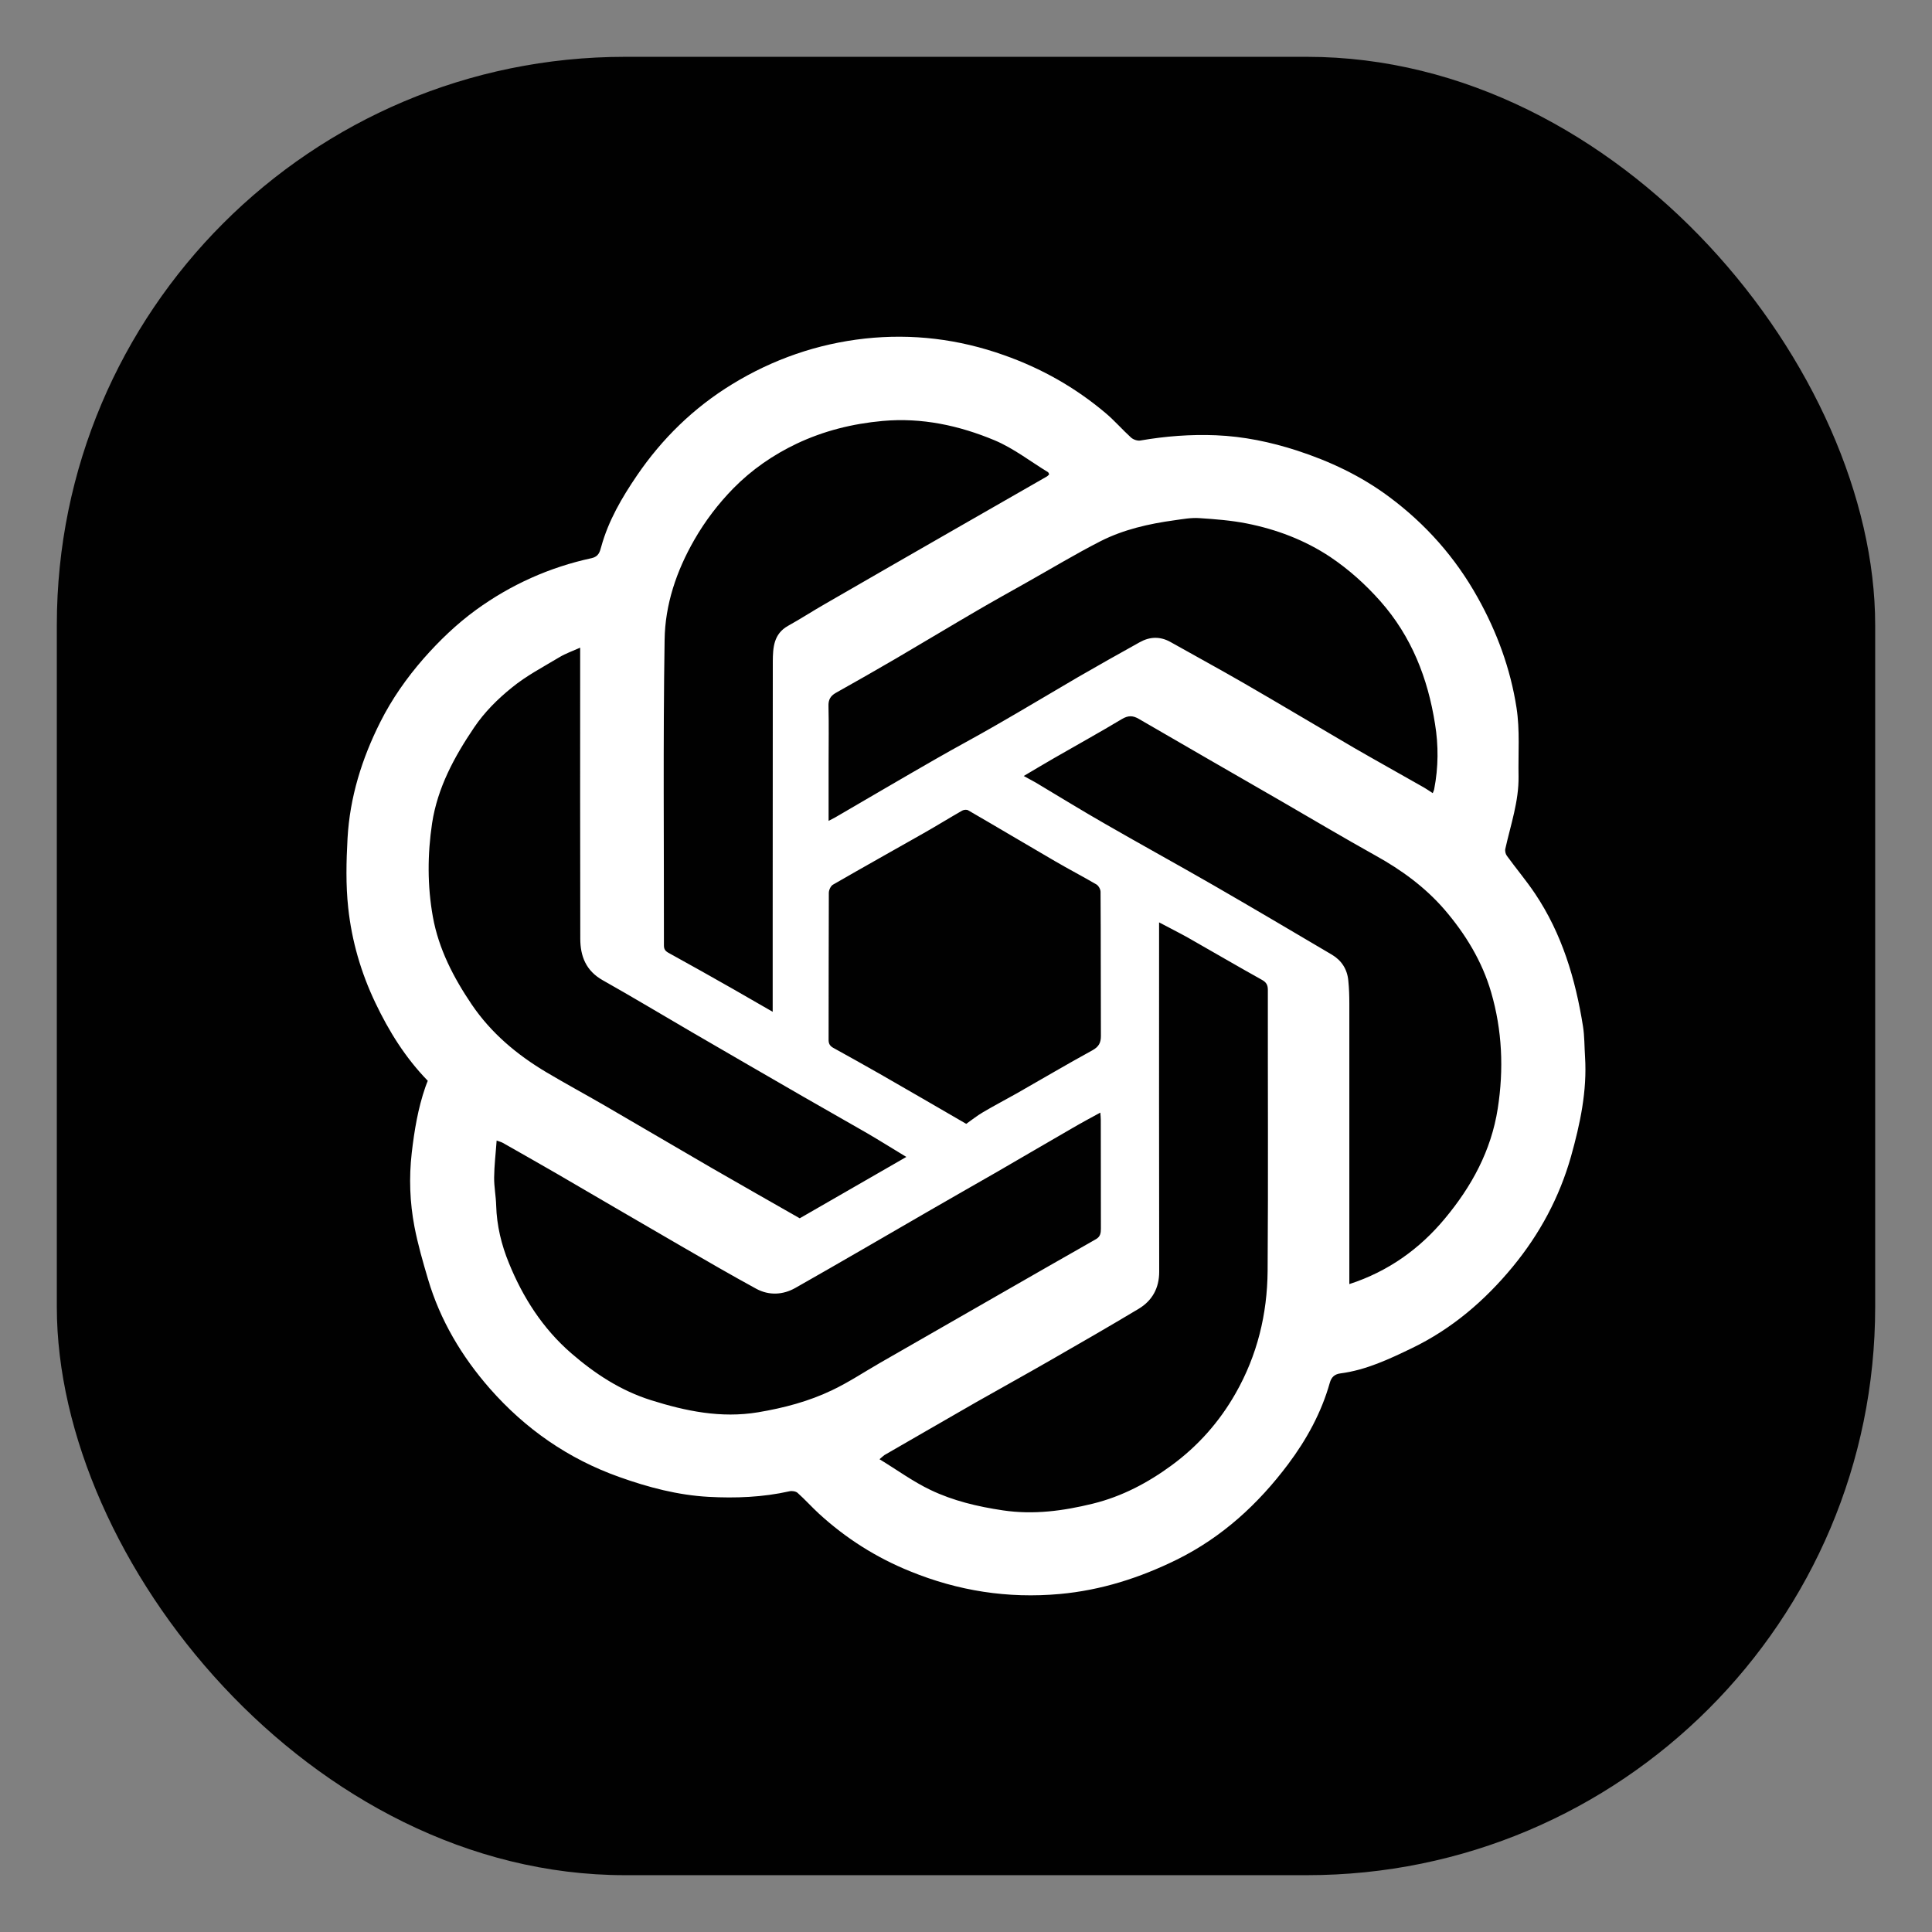 <svg width="17" height="17" viewBox="0 0 17 17" fill="none" xmlns="http://www.w3.org/2000/svg">
<rect x="0" y="0" width="17" height="17" fill="#808080" stroke="none"/>
<rect x="0.5" y="0.5" width="16" height="16" rx="5" fill="#010101"/>
<path d="M3.764 9.51C3.566 9.306 3.422 9.074 3.303 8.824C3.176 8.558 3.095 8.278 3.064 7.988C3.042 7.786 3.047 7.58 3.058 7.377C3.078 7.016 3.184 6.676 3.346 6.354C3.448 6.151 3.577 5.967 3.727 5.795C3.867 5.636 4.018 5.491 4.188 5.367C4.495 5.144 4.836 4.991 5.207 4.911C5.268 4.897 5.278 4.855 5.29 4.812C5.353 4.582 5.472 4.379 5.604 4.185C5.826 3.859 6.105 3.587 6.442 3.381C6.801 3.161 7.194 3.025 7.611 2.979C8.027 2.934 8.435 2.983 8.834 3.125C9.166 3.242 9.464 3.411 9.731 3.637C9.809 3.703 9.876 3.781 9.952 3.85C9.972 3.868 10.009 3.881 10.035 3.876C10.255 3.838 10.477 3.821 10.699 3.83C10.943 3.84 11.179 3.889 11.411 3.964C11.703 4.059 11.976 4.188 12.222 4.371C12.545 4.611 12.806 4.905 13.003 5.259C13.173 5.563 13.291 5.886 13.344 6.227C13.375 6.425 13.358 6.63 13.362 6.832C13.365 7.051 13.293 7.256 13.246 7.467C13.241 7.486 13.247 7.514 13.259 7.53C13.34 7.642 13.43 7.748 13.507 7.863C13.744 8.216 13.863 8.615 13.929 9.031C13.943 9.119 13.941 9.209 13.947 9.299C13.966 9.6 13.904 9.889 13.823 10.178C13.721 10.537 13.548 10.858 13.312 11.145C13.066 11.444 12.775 11.693 12.425 11.862C12.224 11.959 12.019 12.056 11.793 12.085C11.743 12.092 11.715 12.118 11.701 12.168C11.627 12.43 11.497 12.667 11.335 12.883C11.072 13.234 10.754 13.526 10.356 13.723C10.029 13.884 9.689 13.993 9.324 14.026C8.868 14.067 8.431 13.999 8.008 13.826C7.709 13.705 7.443 13.536 7.206 13.319C7.142 13.26 7.083 13.194 7.018 13.136C7.002 13.122 6.969 13.117 6.947 13.122C6.711 13.175 6.472 13.184 6.234 13.171C5.965 13.156 5.706 13.088 5.451 12.997C5 12.837 4.622 12.573 4.31 12.218C4.064 11.937 3.873 11.618 3.766 11.255C3.721 11.103 3.677 10.95 3.647 10.795C3.606 10.58 3.598 10.363 3.623 10.144C3.646 9.946 3.678 9.753 3.743 9.565C3.749 9.546 3.758 9.527 3.764 9.51ZM9.232 4.174C9.228 4.165 9.226 4.158 9.222 4.155C9.066 4.06 8.918 3.944 8.751 3.874C8.439 3.744 8.112 3.673 7.767 3.704C7.502 3.728 7.249 3.791 7.01 3.904C6.802 4.003 6.613 4.134 6.453 4.297C6.321 4.432 6.206 4.582 6.11 4.749C5.952 5.024 5.852 5.32 5.848 5.631C5.834 6.526 5.843 7.422 5.842 8.318C5.842 8.351 5.852 8.367 5.882 8.384C6.073 8.489 6.263 8.596 6.453 8.704C6.567 8.769 6.68 8.834 6.799 8.903C6.799 8.626 6.799 8.358 6.799 8.09C6.799 7.334 6.799 6.577 6.8 5.82C6.801 5.699 6.807 5.578 6.934 5.507C7.044 5.446 7.15 5.377 7.26 5.314C7.641 5.094 8.023 4.874 8.405 4.655C8.673 4.501 8.942 4.347 9.211 4.193C9.219 4.189 9.225 4.18 9.232 4.174ZM10.199 8.116C10.199 8.159 10.199 8.183 10.199 8.208C10.199 9.202 10.198 10.196 10.2 11.19C10.2 11.334 10.139 11.444 10.02 11.516C9.763 11.67 9.503 11.82 9.243 11.969C9.026 12.094 8.806 12.215 8.588 12.339C8.319 12.493 8.051 12.649 7.783 12.803C7.772 12.81 7.763 12.82 7.739 12.84C7.895 12.935 8.034 13.037 8.187 13.11C8.387 13.206 8.603 13.257 8.825 13.29C9.095 13.33 9.355 13.295 9.616 13.231C9.872 13.168 10.099 13.048 10.309 12.894C10.542 12.723 10.73 12.511 10.873 12.259C11.063 11.925 11.151 11.563 11.154 11.183C11.16 10.359 11.155 9.534 11.156 8.71C11.156 8.668 11.143 8.644 11.106 8.623C10.887 8.501 10.67 8.374 10.452 8.25C10.373 8.206 10.291 8.165 10.199 8.116ZM7.291 7.223C7.318 7.209 7.334 7.201 7.35 7.192C7.644 7.021 7.938 6.848 8.233 6.679C8.41 6.577 8.59 6.482 8.766 6.38C9.007 6.242 9.244 6.099 9.484 5.959C9.664 5.855 9.845 5.753 10.027 5.652C10.117 5.601 10.209 5.598 10.301 5.65C10.516 5.771 10.733 5.889 10.946 6.012C11.27 6.199 11.59 6.391 11.912 6.579C12.111 6.694 12.313 6.806 12.513 6.92C12.544 6.937 12.573 6.957 12.607 6.979C12.614 6.961 12.619 6.952 12.62 6.942C12.657 6.752 12.658 6.558 12.627 6.37C12.564 5.969 12.421 5.601 12.146 5.29C12.014 5.141 11.869 5.011 11.704 4.9C11.479 4.751 11.232 4.658 10.97 4.606C10.833 4.579 10.692 4.568 10.553 4.559C10.48 4.554 10.406 4.568 10.334 4.578C10.109 4.609 9.887 4.659 9.684 4.762C9.461 4.876 9.246 5.006 9.027 5.129C8.883 5.21 8.739 5.29 8.597 5.373C8.357 5.513 8.12 5.656 7.881 5.796C7.706 5.898 7.531 5.998 7.354 6.097C7.307 6.124 7.288 6.157 7.29 6.214C7.294 6.379 7.291 6.545 7.291 6.711C7.291 6.878 7.291 7.045 7.291 7.223ZM4.37 10.036C4.362 10.15 4.349 10.255 4.348 10.361C4.347 10.443 4.364 10.526 4.366 10.609C4.371 10.785 4.413 10.956 4.478 11.114C4.601 11.417 4.776 11.69 5.026 11.907C5.235 12.088 5.461 12.236 5.727 12.32C6.035 12.417 6.344 12.481 6.67 12.427C6.897 12.389 7.117 12.331 7.323 12.232C7.468 12.163 7.603 12.073 7.742 11.993C8.093 11.792 8.443 11.591 8.793 11.39C9.076 11.228 9.359 11.065 9.643 10.904C9.682 10.882 9.687 10.85 9.687 10.812C9.686 10.492 9.686 10.173 9.686 9.854C9.686 9.835 9.684 9.816 9.682 9.79C9.592 9.839 9.51 9.883 9.43 9.93C9.209 10.057 8.989 10.187 8.769 10.314C8.576 10.425 8.383 10.534 8.19 10.646C7.793 10.875 7.397 11.107 6.998 11.333C6.89 11.394 6.768 11.401 6.656 11.341C6.434 11.22 6.215 11.093 5.996 10.966C5.629 10.754 5.263 10.539 4.897 10.326C4.74 10.235 4.582 10.146 4.424 10.056C4.409 10.048 4.392 10.044 4.37 10.036ZM11.873 11.299C12.218 11.187 12.494 10.987 12.714 10.722C12.948 10.441 13.121 10.127 13.179 9.754C13.233 9.407 13.218 9.066 13.121 8.732C13.042 8.459 12.894 8.217 12.709 8.002C12.539 7.806 12.332 7.655 12.105 7.529C11.827 7.374 11.554 7.212 11.278 7.052C10.86 6.811 10.441 6.57 10.023 6.327C9.969 6.295 9.928 6.294 9.872 6.327C9.674 6.446 9.472 6.557 9.273 6.672C9.187 6.721 9.102 6.773 9.008 6.828C9.052 6.852 9.082 6.868 9.112 6.885C9.317 7.007 9.52 7.133 9.727 7.251C10.043 7.433 10.364 7.609 10.68 7.791C11.028 7.992 11.374 8.196 11.719 8.4C11.805 8.451 11.855 8.529 11.864 8.629C11.871 8.696 11.873 8.764 11.873 8.831C11.873 9.627 11.873 10.423 11.873 11.218C11.873 11.242 11.873 11.267 11.873 11.299ZM7.975 10.18C7.851 10.105 7.741 10.036 7.628 9.97C7.441 9.862 7.252 9.756 7.065 9.648C6.738 9.46 6.412 9.27 6.086 9.081C5.825 8.929 5.566 8.773 5.303 8.625C5.156 8.542 5.106 8.414 5.106 8.259C5.104 7.432 5.105 6.605 5.105 5.779C5.105 5.755 5.105 5.732 5.105 5.699C5.038 5.729 4.977 5.75 4.924 5.782C4.781 5.868 4.631 5.946 4.503 6.051C4.379 6.151 4.264 6.265 4.172 6.401C3.997 6.66 3.85 6.931 3.802 7.244C3.761 7.519 3.76 7.795 3.809 8.068C3.86 8.35 3.99 8.601 4.151 8.839C4.322 9.091 4.548 9.28 4.806 9.434C4.976 9.535 5.15 9.629 5.321 9.728C5.635 9.91 5.948 10.095 6.262 10.277C6.521 10.427 6.782 10.574 7.037 10.72C7.347 10.542 7.658 10.363 7.975 10.18ZM8.502 9.889C8.548 9.857 8.596 9.818 8.649 9.787C8.747 9.729 8.849 9.676 8.948 9.62C9.169 9.494 9.389 9.364 9.612 9.242C9.668 9.211 9.687 9.176 9.687 9.117C9.685 8.694 9.687 8.27 9.684 7.847C9.684 7.825 9.666 7.793 9.647 7.782C9.527 7.712 9.404 7.648 9.284 7.578C9.029 7.43 8.775 7.278 8.519 7.13C8.506 7.122 8.48 7.125 8.466 7.133C8.352 7.198 8.241 7.267 8.128 7.331C7.862 7.482 7.595 7.631 7.33 7.784C7.31 7.795 7.293 7.831 7.293 7.856C7.291 8.286 7.292 8.715 7.291 9.145C7.29 9.179 7.299 9.201 7.33 9.219C7.469 9.296 7.608 9.373 7.746 9.452C7.997 9.596 8.247 9.741 8.502 9.889Z" fill="white"/>
</svg>
